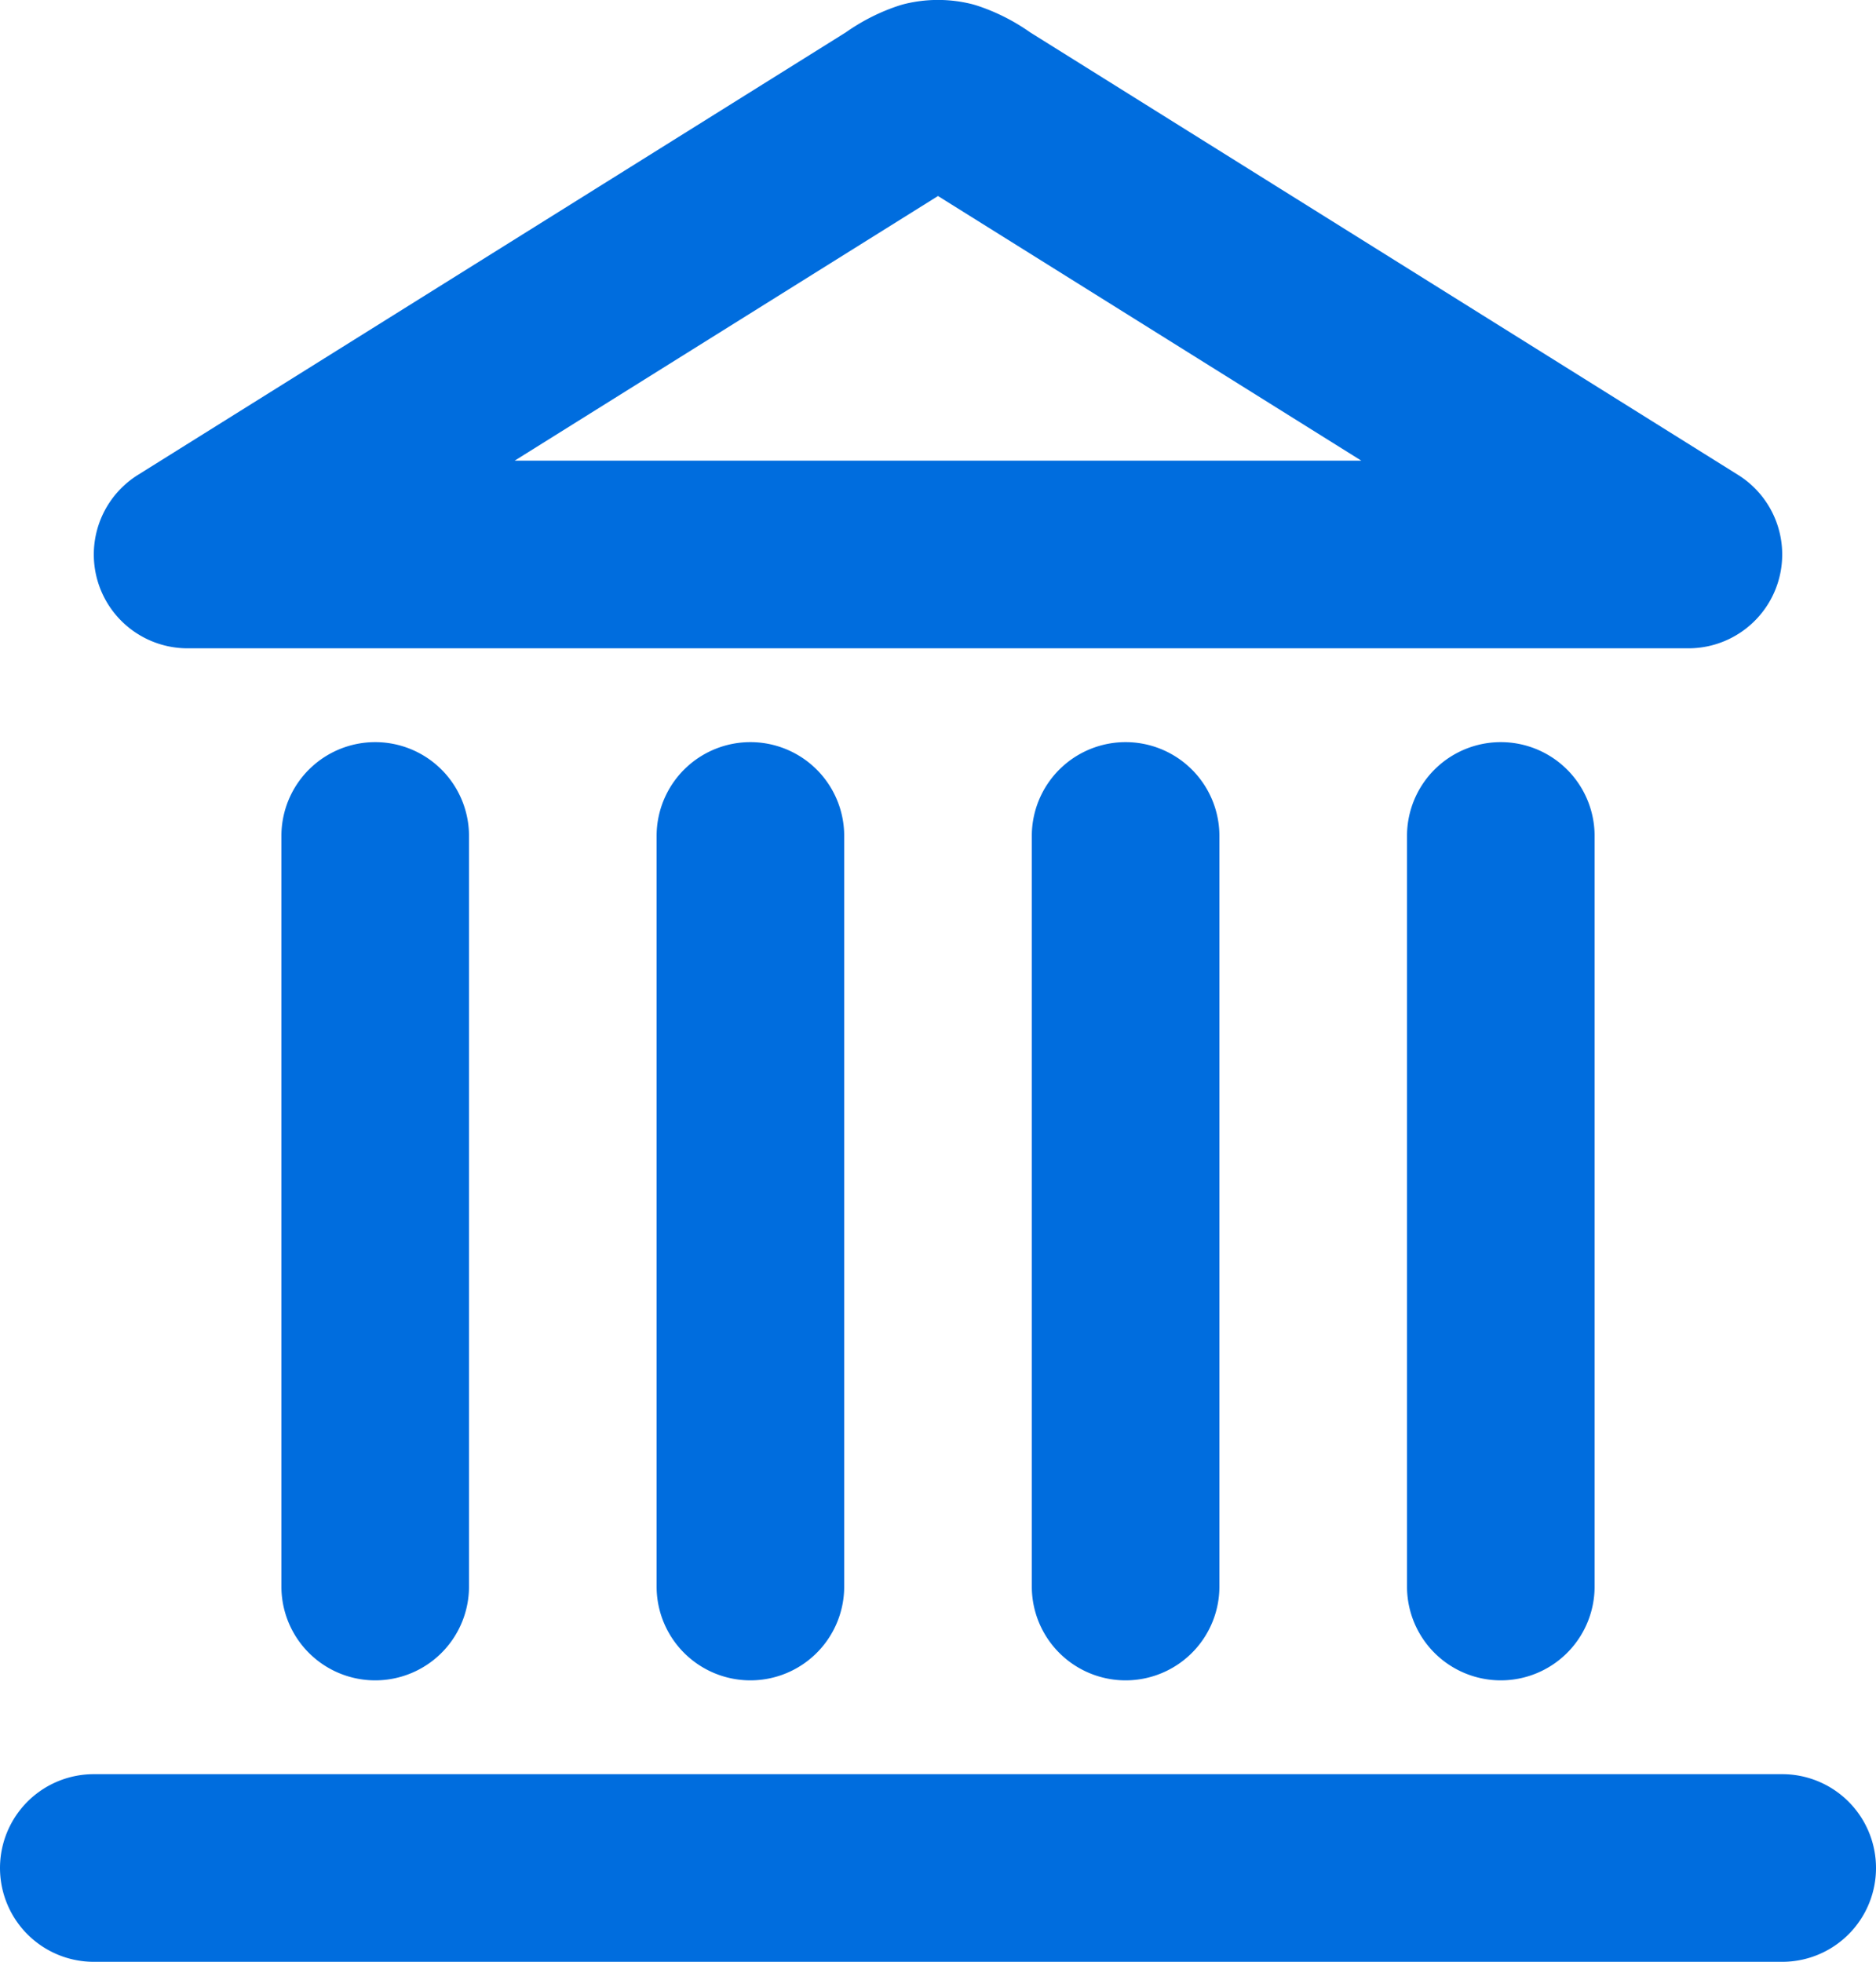 <svg xmlns="http://www.w3.org/2000/svg" width="20" height="20.91" viewBox="0 0 20 20.91">
    <defs>
        <clipPath id="4uf4aztp7a">
            <path data-name="사각형 10287" style="fill:none;stroke:#006dde" d="M0 0h20v20.91H0z"/>
        </clipPath>
    </defs>
    <g data-name="그룹 19323">
        <g data-name="그룹 19322" style="clip-path:url(#4uf4aztp7a)">
            <path data-name="패스 95561" d="M1 19.91h18m-15-3v-8m4 8v-8m4 8v-8m4 8v-8m2-3-7.576-4.735a1.139 1.139 0 0 0-.313-.163.49.49 0 0 0-.222 0 1.139 1.139 0 0 0-.313.163L2 5.91z" style="stroke-linecap:round;stroke-linejoin:round;stroke-width:2px;fill:none;stroke:#006dde"/>
        </g>
    </g>
</svg>
